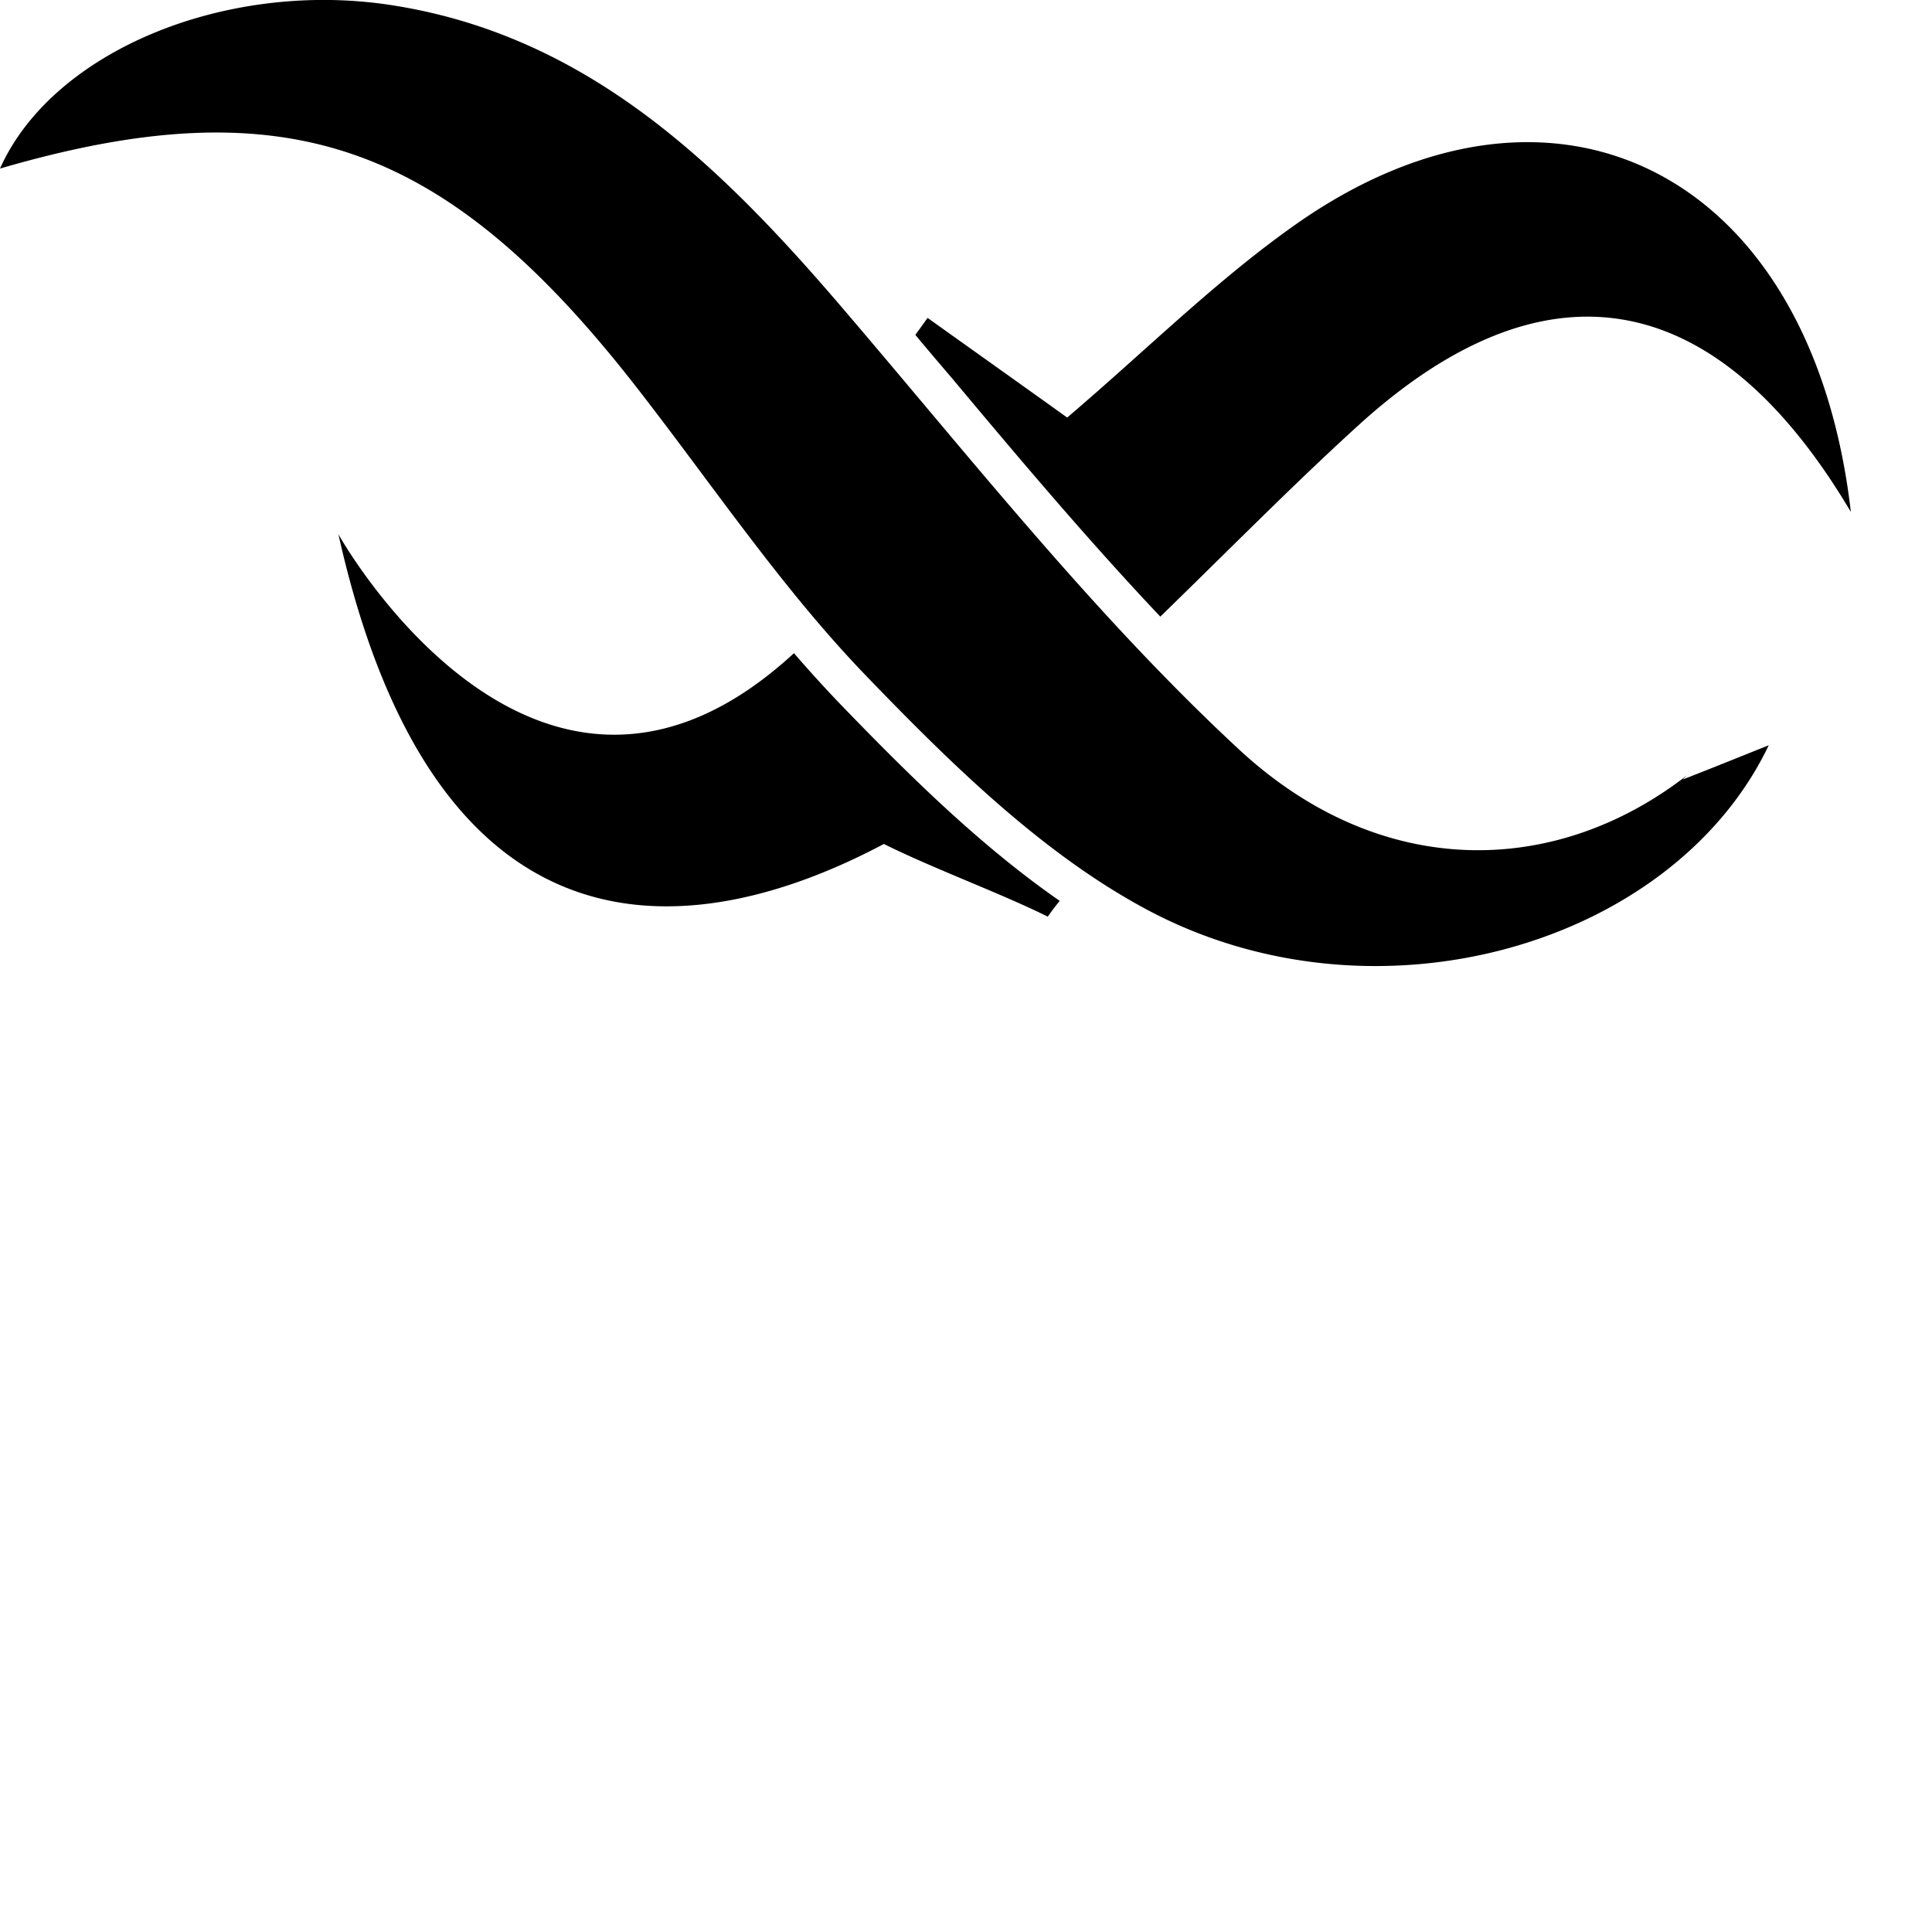 <svg role="img" viewBox="0 0 24 24" xmlns="http://www.w3.org/2000/svg"><title>Backendless</title><path d="M20.902 9.684c.352-.137.7-.278 1.07-.426-1.187 2.484-4.878 3.562-7.722 2.043-1.29-.688-2.426-1.801-3.488-2.903C9.703 7.301 8.836 6 7.887 4.785 5.512 1.746 3.527 1.066 0 2.094.648.644 2.77-.234 4.797.054 7.238.407 8.89 1.989 10.434 3.79c1.609 1.879 3.152 3.844 4.949 5.512 1.762 1.64 3.933 1.601 5.57.332zM14.414 7.66c.899-.875 1.656-1.644 2.45-2.367 2.304-2.102 4.44-1.781 6.128 1.066-.488-4.23-3.687-5.812-6.875-3.586-1 .7-1.879 1.579-2.86 2.414-.577-.414-1.155-.824-1.734-1.238l-.152.211c.152.184.309.367.465.55.828.99 1.68 2 2.578 2.95zm-4.55.453c-3.2 2.95-5.66-1.476-5.66-1.476 1.245 5.57 4.538 5.035 6.776 3.847.602.301 1.465.618 2.036.903.046-.067.097-.133.148-.196-1-.695-1.894-1.582-2.734-2.453a16.564 16.564 0 0 1-.555-.61zm0 0"/></svg>